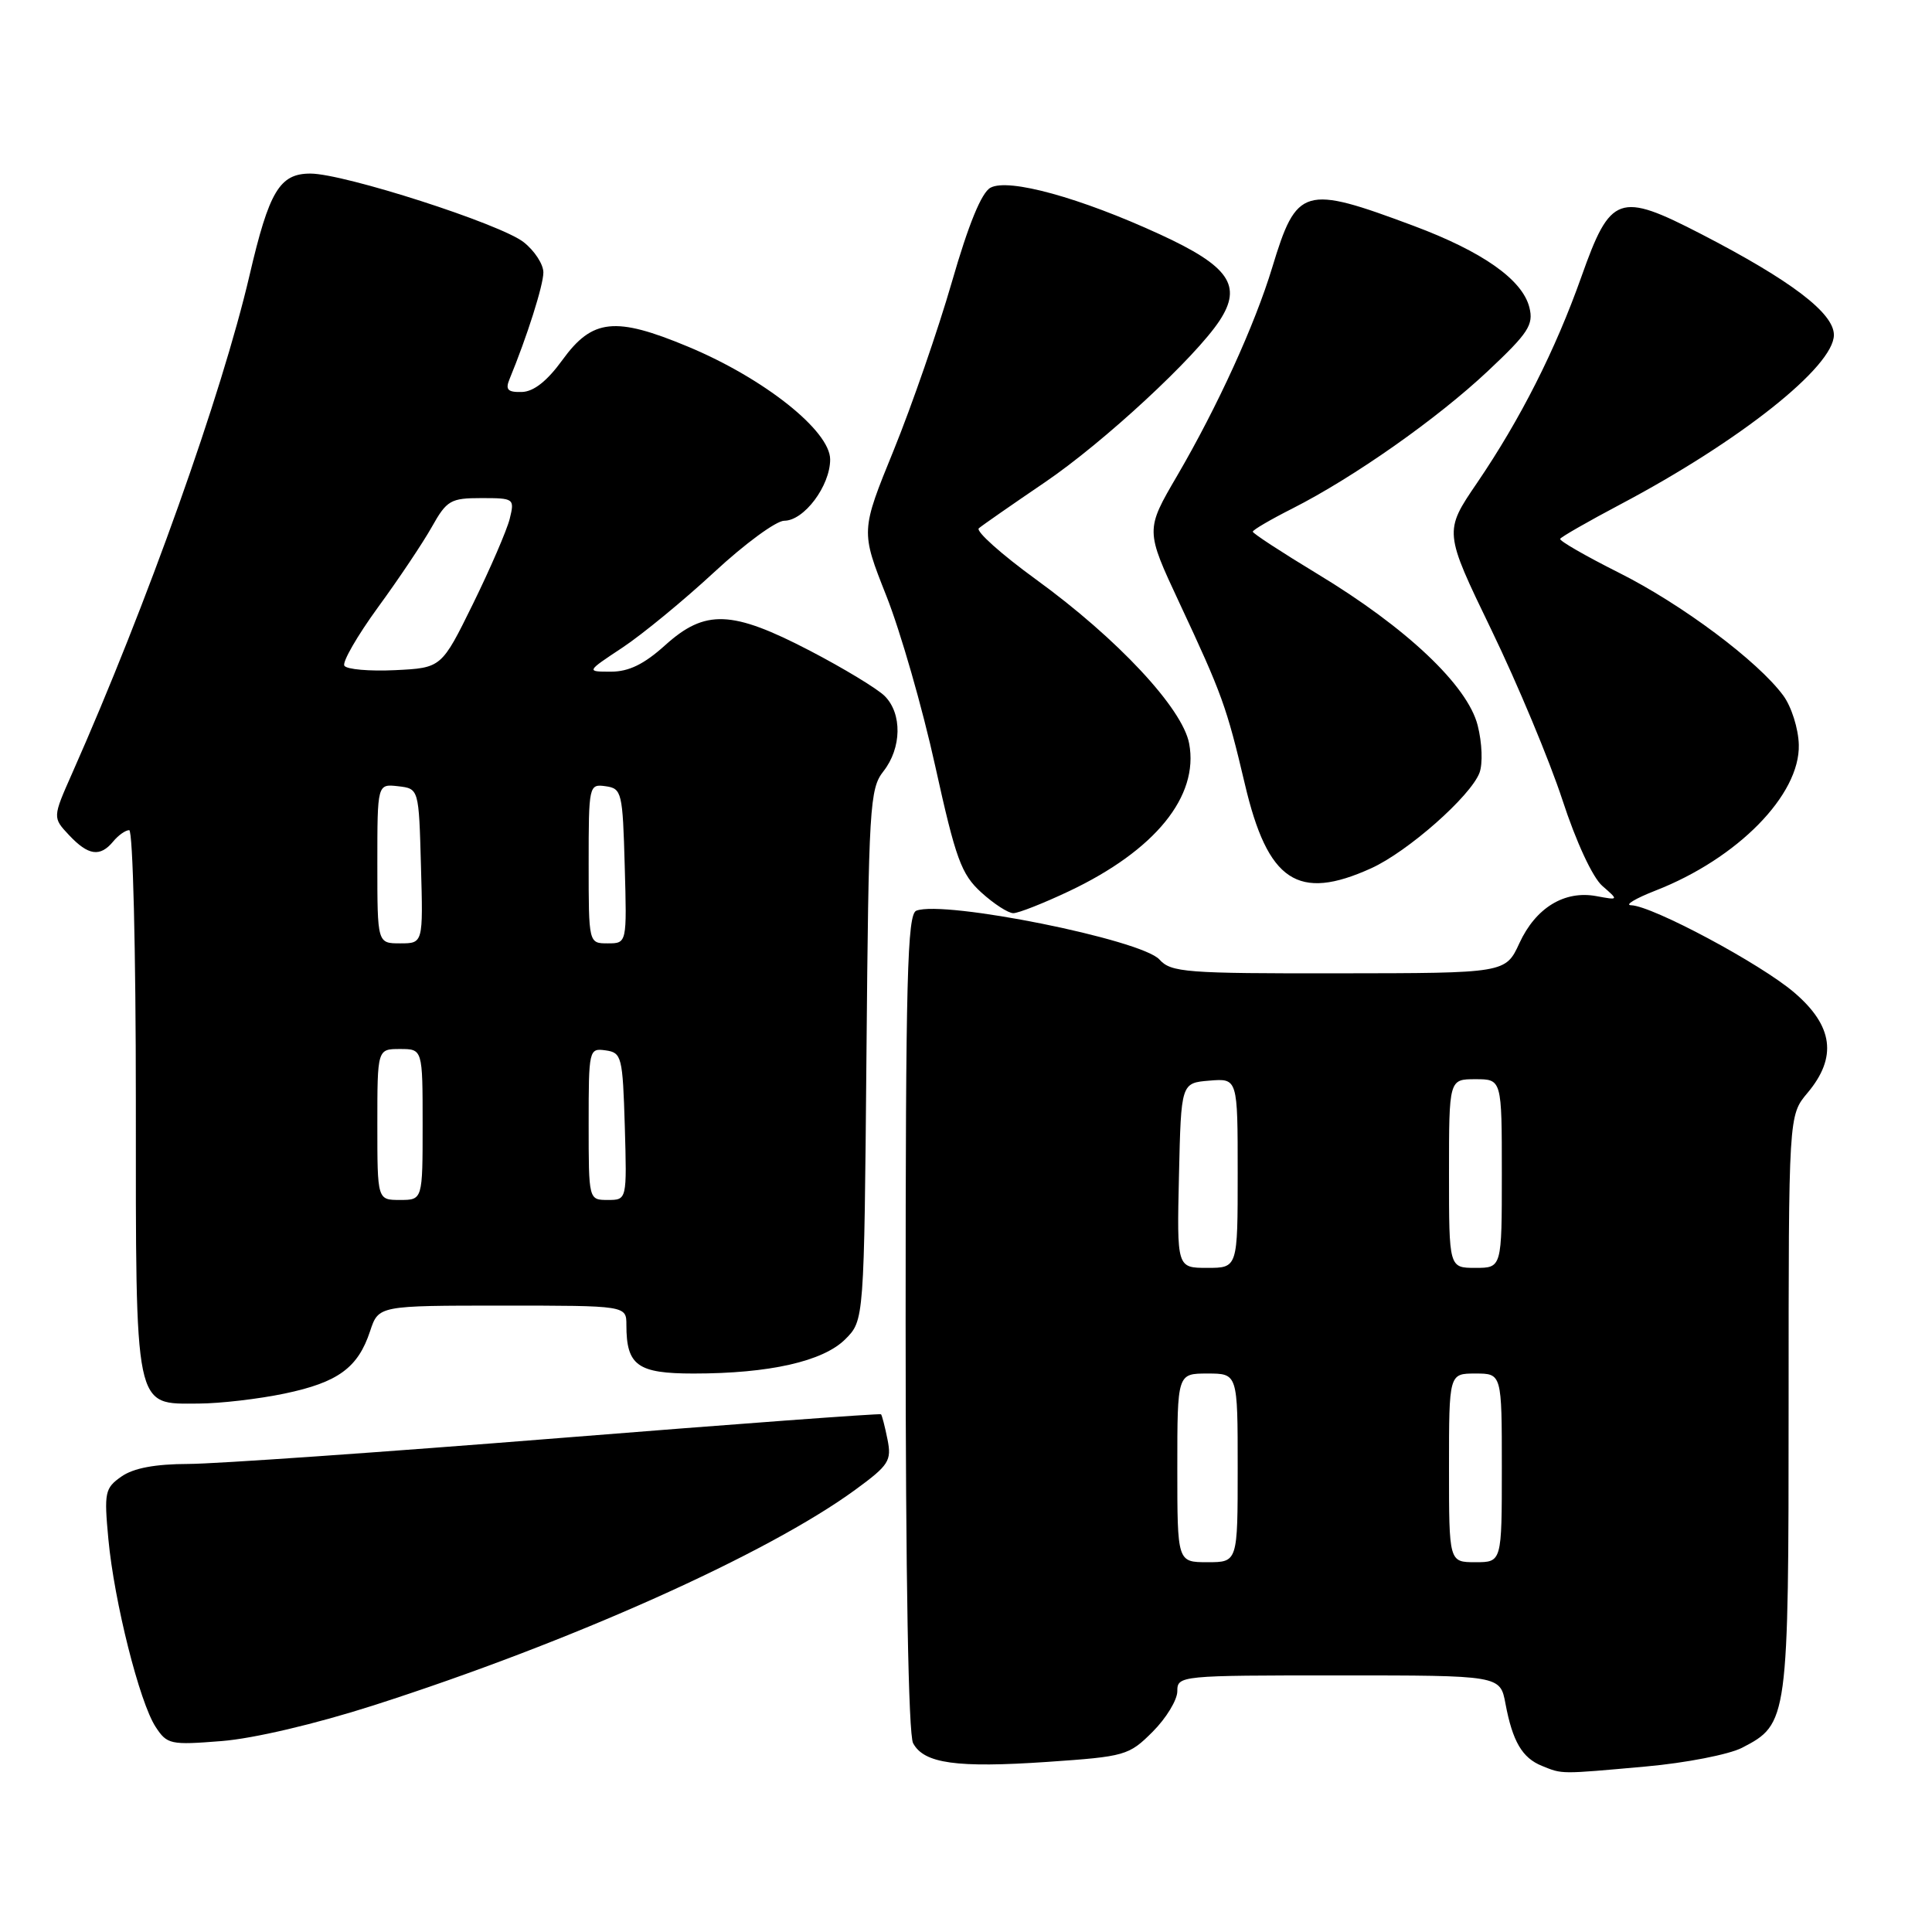 <?xml version="1.0" encoding="UTF-8" standalone="no"?>
<!DOCTYPE svg PUBLIC "-//W3C//DTD SVG 1.1//EN" "http://www.w3.org/Graphics/SVG/1.1/DTD/svg11.dtd" >
<svg xmlns="http://www.w3.org/2000/svg" xmlns:xlink="http://www.w3.org/1999/xlink" version="1.1" viewBox="0 0 256 256">
 <g >
 <path fill="currentColor"
d=" M 218.09 234.07 C 223.37 233.60 229.10 232.48 230.83 231.59 C 236.94 228.43 237.00 228.01 237.00 185.94 C 237.00 147.79 237.00 147.79 239.50 144.82 C 243.47 140.10 242.92 135.94 237.75 131.52 C 233.31 127.71 218.95 120.03 216.13 119.95 C 215.24 119.93 216.69 119.05 219.38 118.00 C 230.24 113.76 238.53 105.32 238.35 98.68 C 238.30 96.55 237.37 93.62 236.29 92.16 C 232.92 87.59 222.84 80.06 214.50 75.88 C 210.10 73.67 206.60 71.66 206.73 71.40 C 206.86 71.14 210.46 69.08 214.73 66.82 C 230.54 58.46 243.00 48.57 243.00 44.38 C 243.00 41.48 237.33 37.17 225.41 31.01 C 214.52 25.39 213.40 25.79 209.55 36.65 C 206.10 46.38 201.47 55.53 195.73 63.97 C 191.32 70.44 191.32 70.44 197.62 83.47 C 201.09 90.64 205.32 100.78 207.03 106.00 C 208.84 111.55 211.04 116.29 212.32 117.39 C 214.50 119.29 214.50 119.29 211.52 118.74 C 207.30 117.96 203.50 120.28 201.34 124.95 C 199.50 128.95 199.50 128.95 177.40 128.97 C 157.11 129.00 155.17 128.85 153.63 127.14 C 151.24 124.50 125.11 119.25 121.42 120.67 C 120.22 121.13 120.00 129.55 120.00 175.17 C 120.00 208.93 120.37 229.83 120.99 230.98 C 122.43 233.68 126.76 234.28 138.79 233.46 C 149.10 232.75 149.58 232.62 152.74 229.46 C 154.53 227.67 156.00 225.25 156.00 224.10 C 156.00 222.03 156.33 222.00 177.39 222.00 C 198.78 222.00 198.78 222.00 199.48 225.73 C 200.42 230.75 201.70 232.94 204.32 233.99 C 207.06 235.10 206.64 235.10 218.09 234.07 Z  M 49.50 225.97 C 75.62 217.59 101.67 205.93 113.36 197.38 C 117.79 194.14 118.16 193.55 117.60 190.74 C 117.26 189.04 116.87 187.54 116.74 187.40 C 116.60 187.27 97.37 188.69 74.00 190.56 C 50.62 192.43 28.56 193.97 24.97 193.98 C 20.56 193.99 17.68 194.53 16.09 195.65 C 13.90 197.18 13.78 197.75 14.36 203.94 C 15.13 212.22 18.49 225.57 20.62 228.82 C 22.14 231.15 22.59 231.24 29.36 230.70 C 33.59 230.37 41.79 228.44 49.50 225.97 Z  M 37.73 184.65 C 44.79 183.17 47.44 181.24 49.04 176.38 C 50.16 173.00 50.16 173.00 66.58 173.00 C 83.00 173.00 83.00 173.00 83.00 175.57 C 83.00 180.94 84.47 182.00 91.90 182.00 C 101.95 182.00 109.06 180.39 112.00 177.46 C 114.50 174.96 114.50 174.96 114.81 139.81 C 115.10 106.80 115.24 104.51 117.06 102.20 C 119.48 99.12 119.56 94.56 117.23 92.23 C 116.26 91.26 111.80 88.56 107.33 86.23 C 96.97 80.84 93.44 80.71 88.13 85.50 C 85.35 88.01 83.32 89.00 80.96 89.00 C 77.66 89.00 77.66 89.00 82.48 85.81 C 85.13 84.05 90.60 79.55 94.64 75.81 C 98.68 72.06 102.85 69.00 103.92 69.00 C 106.54 69.00 110.00 64.38 110.00 60.88 C 110.00 57.09 101.24 50.13 91.18 45.94 C 81.52 41.91 78.49 42.23 74.53 47.69 C 72.50 50.49 70.72 51.90 69.14 51.94 C 67.28 51.99 66.94 51.63 67.51 50.25 C 69.84 44.60 72.00 37.79 72.00 36.10 C 72.00 35.02 70.83 33.22 69.39 32.09 C 66.32 29.67 45.58 23.00 41.13 23.00 C 37.05 23.00 35.66 25.32 33.06 36.50 C 29.39 52.23 19.48 80.08 9.58 102.42 C 6.96 108.33 6.96 108.33 9.16 110.67 C 11.70 113.37 13.26 113.60 15.00 111.50 C 15.68 110.67 16.64 110.00 17.12 110.00 C 17.61 110.00 18.00 125.92 18.00 145.78 C 18.00 187.32 17.73 186.01 26.31 185.98 C 29.16 185.97 34.30 185.37 37.73 184.65 Z  M 141.65 118.09 C 153.05 112.69 158.88 105.53 157.57 98.53 C 156.70 93.86 148.08 84.63 137.29 76.79 C 132.68 73.44 129.26 70.38 129.70 70.00 C 130.14 69.62 134.08 66.88 138.45 63.91 C 146.25 58.61 158.42 47.34 161.61 42.47 C 164.64 37.84 162.86 35.27 153.71 31.06 C 143.13 26.19 133.65 23.58 131.25 24.87 C 130.06 25.50 128.33 29.72 126.13 37.36 C 124.30 43.70 120.83 53.72 118.43 59.63 C 114.05 70.37 114.05 70.37 117.44 78.94 C 119.31 83.65 122.23 93.80 123.92 101.50 C 126.64 113.83 127.37 115.83 130.02 118.25 C 131.68 119.76 133.59 121.00 134.27 121.00 C 134.94 121.00 138.27 119.69 141.65 118.09 Z  M 181.69 115.05 C 186.54 112.85 194.85 105.52 196.04 102.40 C 196.49 101.20 196.39 98.44 195.80 96.12 C 194.46 90.82 186.35 83.16 174.54 76.03 C 169.85 73.19 166.00 70.68 166.00 70.45 C 166.00 70.22 168.36 68.84 171.25 67.38 C 179.37 63.26 190.42 55.50 197.18 49.14 C 202.52 44.12 203.23 43.04 202.65 40.73 C 201.72 37.05 196.45 33.34 187.30 29.92 C 172.74 24.48 171.82 24.75 168.58 35.43 C 166.27 43.05 161.33 53.87 155.99 63.02 C 151.77 70.24 151.77 70.24 156.27 79.87 C 161.94 91.99 162.53 93.63 164.95 103.89 C 167.98 116.81 171.97 119.46 181.69 115.05 Z  M 156.00 194.50 C 156.00 182.00 156.00 182.00 160.00 182.00 C 164.00 182.00 164.00 182.00 164.00 194.50 C 164.00 207.00 164.00 207.00 160.00 207.00 C 156.00 207.00 156.00 207.00 156.00 194.50 Z  M 192.00 194.50 C 192.00 182.00 192.00 182.00 195.50 182.00 C 199.00 182.00 199.00 182.00 199.00 194.50 C 199.00 207.00 199.00 207.00 195.50 207.00 C 192.00 207.00 192.00 207.00 192.00 194.50 Z  M 156.22 155.75 C 156.50 143.50 156.50 143.50 160.25 143.19 C 164.00 142.88 164.00 142.88 164.00 155.44 C 164.00 168.00 164.00 168.00 159.97 168.00 C 155.94 168.00 155.94 168.00 156.22 155.75 Z  M 192.00 155.50 C 192.00 143.00 192.00 143.00 195.50 143.00 C 199.00 143.00 199.00 143.00 199.00 155.50 C 199.00 168.00 199.00 168.00 195.50 168.00 C 192.00 168.00 192.00 168.00 192.00 155.50 Z  M 50.00 149.00 C 50.00 139.00 50.00 139.00 53.00 139.00 C 56.00 139.00 56.00 139.00 56.00 149.00 C 56.00 159.00 56.00 159.00 53.00 159.00 C 50.00 159.00 50.00 159.00 50.00 149.00 Z  M 78.00 148.93 C 78.00 139.06 78.04 138.87 80.25 139.18 C 82.38 139.48 82.51 140.00 82.79 149.25 C 83.07 159.00 83.07 159.00 80.54 159.00 C 78.00 159.00 78.00 159.00 78.00 148.93 Z  M 50.00 114.43 C 50.00 103.87 50.00 103.87 52.75 104.18 C 55.50 104.50 55.50 104.50 55.78 114.75 C 56.07 125.00 56.07 125.00 53.03 125.00 C 50.00 125.00 50.00 125.00 50.00 114.43 Z  M 78.00 114.43 C 78.00 104.04 78.04 103.87 80.25 104.18 C 82.39 104.48 82.51 104.98 82.78 114.75 C 83.07 125.00 83.07 125.00 80.53 125.00 C 78.00 125.00 78.00 125.00 78.00 114.43 Z  M 45.63 88.21 C 45.33 87.73 47.34 84.25 50.08 80.48 C 52.83 76.72 56.04 71.92 57.22 69.82 C 59.20 66.29 59.71 66.00 63.79 66.00 C 68.12 66.00 68.20 66.06 67.54 68.75 C 67.16 70.26 64.97 75.33 62.68 80.00 C 58.50 88.50 58.50 88.50 52.34 88.80 C 48.95 88.96 45.93 88.70 45.63 88.21 Z "/>
</g>
</svg>